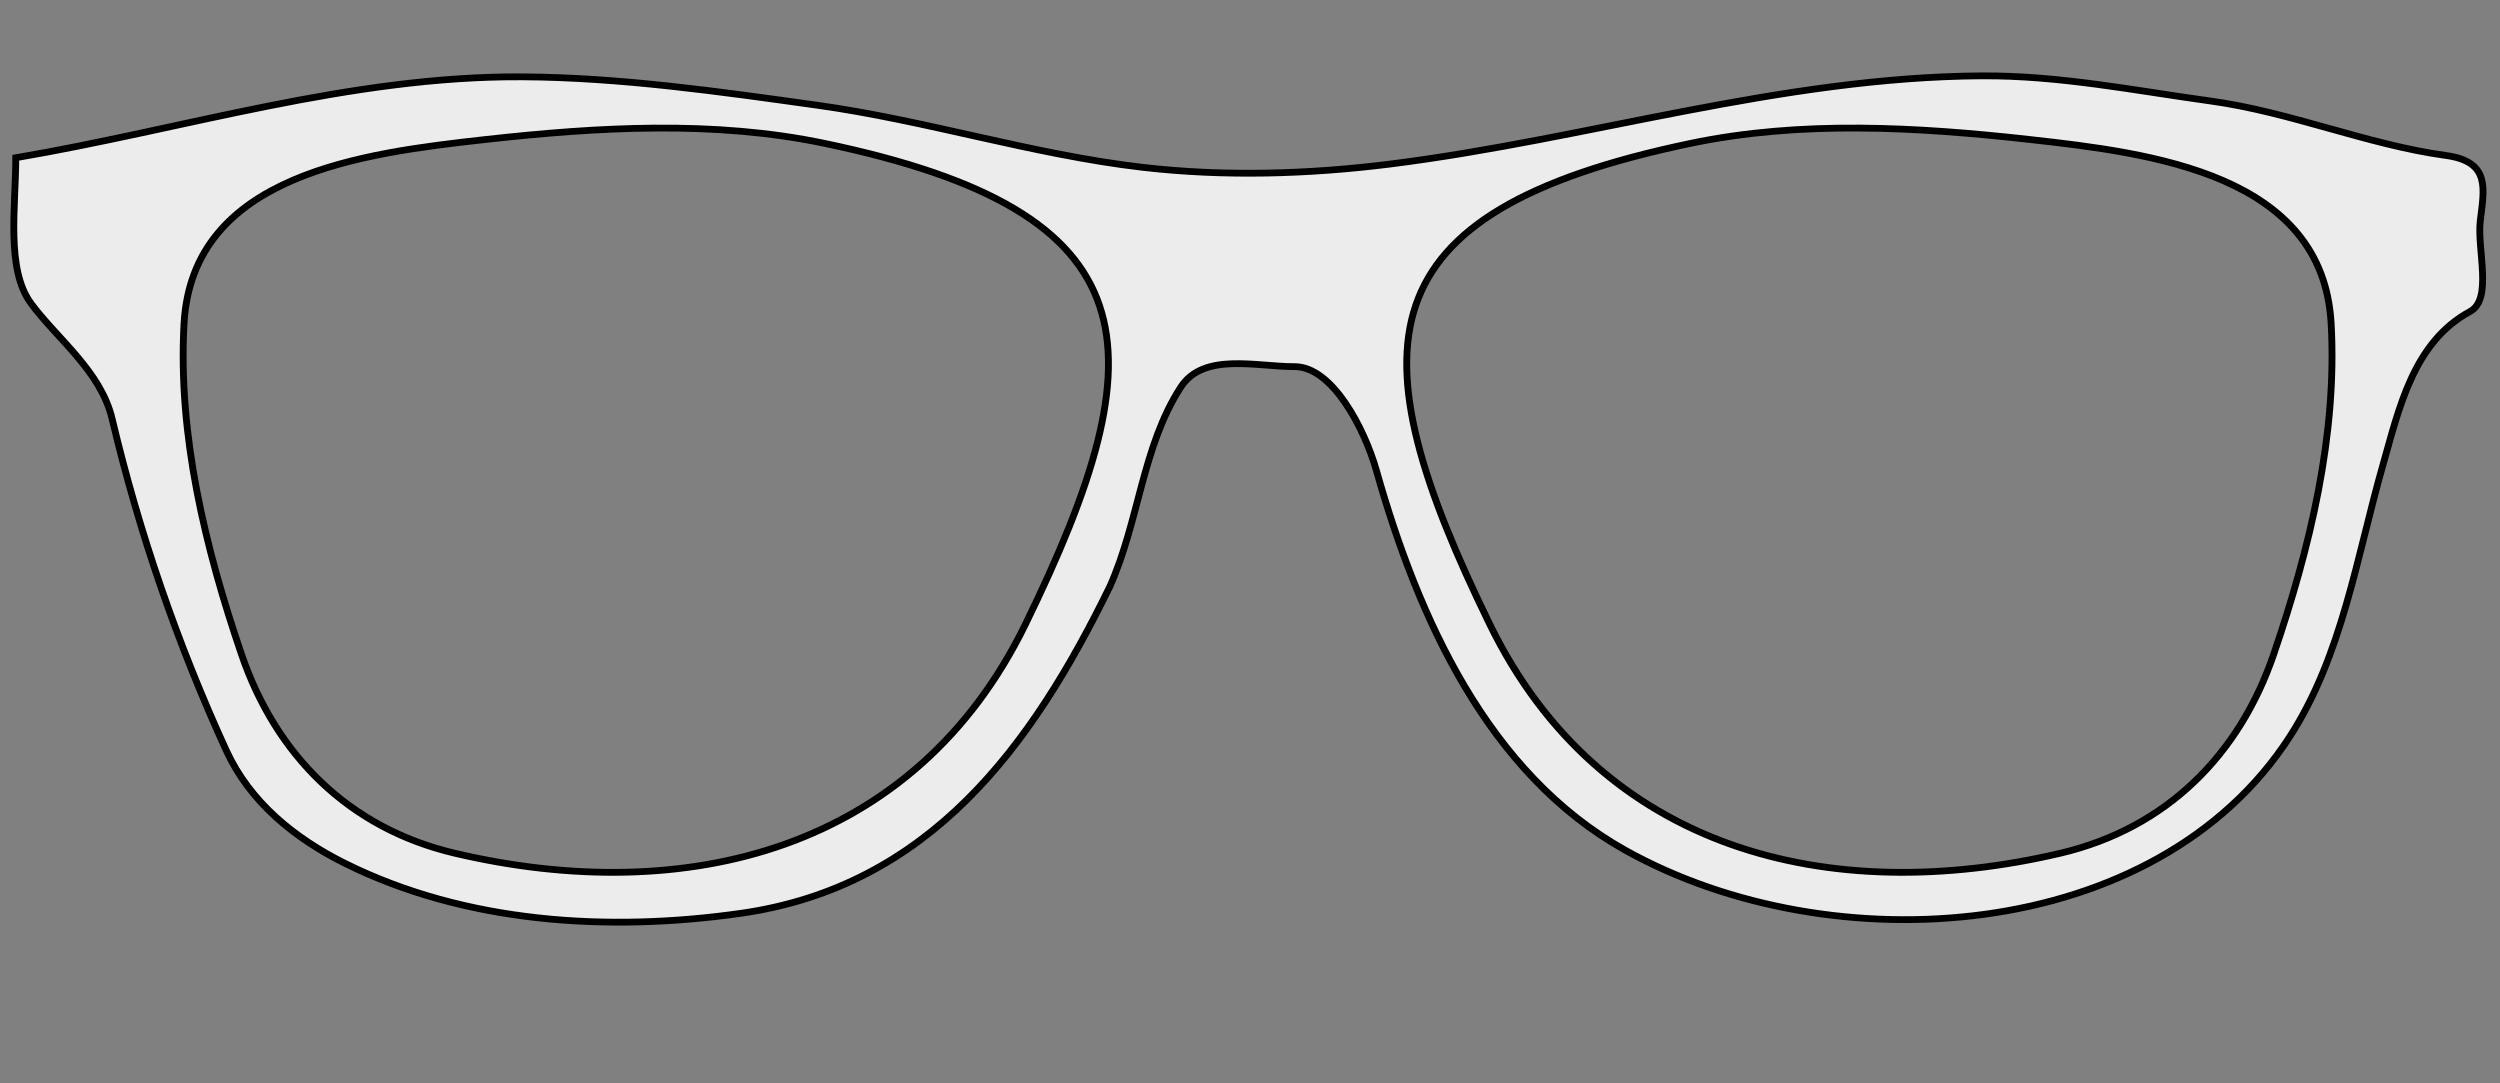 <?xml version="1.0" encoding="UTF-8" standalone="no"?>
<svg
   xmlns:dc="http://purl.org/dc/elements/1.1/"
   xmlns:cc="http://creativecommons.org/ns#"
   xmlns:rdf="http://www.w3.org/1999/02/22-rdf-syntax-ns#"
   xmlns:svg="http://www.w3.org/2000/svg"
   xmlns="http://www.w3.org/2000/svg"
   xmlns:xlink="http://www.w3.org/1999/xlink"
   xmlns:sodipodi="http://sodipodi.sourceforge.net/DTD/sodipodi-0.dtd"
   xmlns:inkscape="http://www.inkscape.org/namespaces/inkscape"
   width="542.113"
   height="234.883"
   id="svg3108"
   version="1.1"
   inkscape:version="0.48.4 r9939"
   sodipodi:docname="black-glasses.svg">
  <rect width="100%" height="100%" fill="#808080" stroke="none"/>
  <defs
     id="defs3189" />
  <sodipodi:namedview
     pagecolor="#ffffff"
     bordercolor="#666666"
     borderopacity="1"
     objecttolerance="10"
     gridtolerance="10"
     guidetolerance="10"
     inkscape:pageopacity="0"
     inkscape:pageshadow="2"
     inkscape:window-width="1301"
     inkscape:window-height="744"
     id="namedview3187"
     showgrid="false"
     inkscape:zoom="1.1326052"
     inkscape:cx="392.62765"
     inkscape:cy="44.092049"
     inkscape:window-x="65"
     inkscape:window-y="24"
     inkscape:window-maximized="1"
     inkscape:current-layer="svg_71" />
  <!-- Created with SVG-edit - http://svg-edit.googlecode.com/ -->
  <title
     id="title3110">black glasses</title>
  <g
     id="g3112">
    <title
       id="title3114">Layer 1</title>
    <g
       id="svg_134">
      <title
         fill="#000000"
         id="title3117">pink glasses</title>
      <defs
         fill="#000000"
         transform="translate(-2 1) translate(-5 -1) translate(9 12) translate(2 0) translate(523.205 27.539) scale(1.053 1.196) translate(-523.205 -27.539) translate(496.956 176.032) scale(1.008 1.093) translate(-496.956 -176.032) translate(0.919 8.063) scale(1.033 0.965) translate(-0.919 -8.063)"
         id="defs3119">
        <linearGradient
           fill="#000000"
           id="svg_87">
          <stop
             fill="#000000"
             offset="0"
             id="svg_133"
             stop-color="#ffff00" />
          <stop
             fill="#000000"
             offset="1"
             id="svg_132"
             stop-opacity="0"
             stop-color="#ffff00" />
        </linearGradient>
        <linearGradient
           fill="#000000"
           id="svg_77">
          <stop
             fill="#000000"
             offset="0"
             id="svg_131"
             stop-color="#ffc400" />
          <stop
             fill="#000000"
             offset="1"
             id="svg_130"
             stop-opacity="0"
             stop-color="#ffac00" />
        </linearGradient>
        <linearGradient
           fill="#000000"
           id="svg_79">
          <stop
             fill="#000000"
             offset="0"
             id="svg_129"
             stop-color="#ff9400" />
          <stop
             fill="#000000"
             offset="1"
             id="svg_128"
             stop-opacity="0"
             stop-color="#ff8900" />
        </linearGradient>
        <radialGradient
           fill="#000000"
           xlink:href="#svg_79"
           id="svg_127"
           cx="14.286"
           cy="365.219"
           fx="14.286"
           fy="365.219"
           r="249.352"
           gradientTransform="matrix(0.991,-0.131,0.131,0.991,295.327,168.173)"
           gradientUnits="userSpaceOnUse" />
        <radialGradient
           fill="#000000"
           xlink:href="#svg_79"
           id="svg_126"
           cx="355.357"
           cy="554.862"
           fx="355.357"
           fy="554.862"
           r="136.071"
           gradientUnits="userSpaceOnUse" />
        <linearGradient
           fill="#000000"
           xlink:href="#svg_77"
           id="svg_125"
           x1="213.18"
           y1="554.862"
           x2="497.534"
           y2="554.862"
           gradientUnits="userSpaceOnUse" />
        <radialGradient
           fill="#000000"
           xlink:href="#svg_75"
           id="svg_124"
           cx="355.357"
           cy="554.862"
           fx="355.357"
           fy="554.862"
           r="136.071"
           gradientUnits="userSpaceOnUse" />
        <linearGradient
           fill="#000000"
           id="svg_75">
          <stop
             fill="#000000"
             offset="0"
             id="svg_123"
             stop-color="#ff9400" />
          <stop
             fill="#000000"
             offset="1"
             id="svg_122"
             stop-opacity="0"
             stop-color="#ff8900" />
        </linearGradient>
        <linearGradient
           fill="#000000"
           xlink:href="#svg_81"
           id="svg_121"
           x1="213.18"
           y1="554.862"
           x2="497.534"
           y2="554.862"
           gradientUnits="userSpaceOnUse" />
        <linearGradient
           fill="#000000"
           id="svg_81">
          <stop
             fill="#000000"
             offset="0"
             id="svg_120"
             stop-color="#fff600" />
          <stop
             fill="#000000"
             offset="1"
             id="svg_119"
             stop-opacity="0"
             stop-color="#ffac00" />
        </linearGradient>
        <radialGradient
           fill="#000000"
           r="136.071"
           fy="554.862"
           fx="355.357"
           cy="554.862"
           cx="355.357"
           gradientUnits="userSpaceOnUse"
           id="svg_118"
           xlink:href="#svg_75" />
        <linearGradient
           fill="#000000"
           y2="554.862"
           x2="497.534"
           y1="554.862"
           x1="213.18"
           gradientUnits="userSpaceOnUse"
           id="svg_117"
           xlink:href="#svg_81" />
        <radialGradient
           fill="#000000"
           xlink:href="#svg_84"
           id="svg_116"
           cx="14.286"
           cy="365.219"
           fx="14.286"
           fy="365.219"
           r="249.352"
           gradientTransform="translate(342.875,163.161)"
           gradientUnits="userSpaceOnUse" />
        <linearGradient
           fill="#000000"
           id="svg_84">
          <stop
             fill="#000000"
             offset="0"
             id="svg_115"
             stop-color="#ff9400" />
          <stop
             fill="#000000"
             offset="1"
             id="svg_114"
             stop-opacity="0"
             stop-color="#ff8900" />
        </linearGradient>
        <radialGradient
           fill="#000000"
           r="249.352"
           fy="365.219"
           fx="14.286"
           cy="365.219"
           cx="14.286"
           gradientTransform="matrix(0.707,-0.707,0.707,0.707,88.927,280.135)"
           gradientUnits="userSpaceOnUse"
           id="svg_113"
           xlink:href="#svg_84" />
        <radialGradient
           fill="#000000"
           r="136.071"
           fy="554.862"
           fx="355.357"
           cy="554.862"
           cx="355.357"
           gradientUnits="userSpaceOnUse"
           id="svg_112"
           xlink:href="#svg_109" />
        <linearGradient
           fill="#000000"
           id="svg_109">
          <stop
             fill="#000000"
             offset="0"
             id="svg_111"
             stop-color="#ff9400" />
          <stop
             fill="#000000"
             offset="1"
             id="svg_110"
             stop-opacity="0"
             stop-color="#ff8900" />
        </linearGradient>
        <linearGradient
           fill="#000000"
           y2="554.862"
           x2="497.534"
           y1="554.862"
           x1="213.18"
           gradientUnits="userSpaceOnUse"
           id="svg_108"
           xlink:href="#svg_105" />
        <linearGradient
           fill="#000000"
           id="svg_105">
          <stop
             fill="#000000"
             offset="0"
             id="svg_107"
             stop-color="#fff600" />
          <stop
             fill="#000000"
             offset="1"
             id="svg_106"
             stop-opacity="0"
             stop-color="#ffac00" />
        </linearGradient>
        <radialGradient
           fill="#000000"
           xlink:href="#svg_101"
           id="svg_104"
           cx="355.357"
           cy="554.862"
           fx="355.357"
           fy="554.862"
           r="136.071"
           gradientUnits="userSpaceOnUse" />
        <linearGradient
           fill="#000000"
           id="svg_101">
          <stop
             fill="#000000"
             offset="0"
             id="svg_103"
             stop-color="#ff9400" />
          <stop
             fill="#000000"
             offset="1"
             id="svg_102"
             stop-opacity="0"
             stop-color="#ff8900" />
        </linearGradient>
        <linearGradient
           fill="#000000"
           xlink:href="#svg_97"
           id="svg_100"
           x1="213.18"
           y1="554.862"
           x2="497.534"
           y2="554.862"
           gradientUnits="userSpaceOnUse" />
        <linearGradient
           fill="#000000"
           id="svg_97">
          <stop
             fill="#000000"
             offset="0"
             id="svg_99"
             stop-color="#ffc400" />
          <stop
             fill="#000000"
             offset="1"
             id="svg_98"
             stop-opacity="0"
             stop-color="#ffac00" />
        </linearGradient>
        <radialGradient
           fill="#000000"
           xlink:href="#svg_87"
           id="svg_96"
           cx="355.357"
           cy="554.862"
           fx="355.357"
           fy="554.862"
           r="141.708"
           gradientUnits="userSpaceOnUse" />
        <radialGradient
           fill="#000000"
           xlink:href="#svg_79"
           id="svg_95"
           gradientUnits="userSpaceOnUse"
           gradientTransform="matrix(0.991,-0.131,0.131,0.991,295.327,168.173)"
           cx="14.286"
           cy="365.219"
           fx="14.286"
           fy="365.219"
           r="249.352" />
        <radialGradient
           fill="#000000"
           xlink:href="#svg_84"
           id="svg_94"
           gradientUnits="userSpaceOnUse"
           gradientTransform="matrix(0.707,-0.707,0.707,0.707,88.927,280.135)"
           cx="14.286"
           cy="365.219"
           fx="14.286"
           fy="365.219"
           r="249.352" />
        <radialGradient
           fill="#000000"
           xlink:href="#svg_75"
           id="svg_93"
           gradientUnits="userSpaceOnUse"
           cx="355.357"
           cy="554.862"
           fx="355.357"
           fy="554.862"
           r="136.071" />
        <linearGradient
           fill="#000000"
           xlink:href="#svg_81"
           id="svg_92"
           gradientUnits="userSpaceOnUse"
           x1="213.18"
           y1="554.862"
           x2="497.534"
           y2="554.862" />
        <radialGradient
           fill="#000000"
           xlink:href="#svg_79"
           id="svg_91"
           gradientUnits="userSpaceOnUse"
           cx="355.357"
           cy="554.862"
           fx="355.357"
           fy="554.862"
           r="136.071" />
        <linearGradient
           fill="#000000"
           xlink:href="#svg_77"
           id="svg_90"
           gradientUnits="userSpaceOnUse"
           x1="213.18"
           y1="554.862"
           x2="497.534"
           y2="554.862" />
        <radialGradient
           fill="#000000"
           xlink:href="#svg_84"
           id="svg_89"
           gradientUnits="userSpaceOnUse"
           gradientTransform="matrix(0.707,-0.707,0.707,0.707,88.927,280.135)"
           cx="14.286"
           cy="365.219"
           fx="14.286"
           fy="365.219"
           r="249.352" />
        <radialGradient
           fill="#000000"
           xlink:href="#svg_79"
           id="svg_88"
           gradientUnits="userSpaceOnUse"
           gradientTransform="matrix(0.991,-0.131,0.131,0.991,295.327,168.173)"
           cx="14.286"
           cy="365.219"
           fx="14.286"
           fy="365.219"
           r="249.352" />
        <radialGradient
           fill="#000000"
           xlink:href="#svg_87"
           id="svg_86"
           gradientUnits="userSpaceOnUse"
           cx="355.357"
           cy="554.862"
           fx="355.357"
           fy="554.862"
           r="141.708" />
        <radialGradient
           fill="#000000"
           xlink:href="#svg_79"
           id="svg_85"
           gradientUnits="userSpaceOnUse"
           gradientTransform="matrix(0.991,-0.131,0.131,0.991,295.327,168.173)"
           cx="14.286"
           cy="365.219"
           fx="14.286"
           fy="365.219"
           r="249.352" />
        <radialGradient
           fill="#000000"
           xlink:href="#svg_84"
           id="svg_83"
           gradientUnits="userSpaceOnUse"
           gradientTransform="matrix(0.707,-0.707,0.707,0.707,88.927,280.135)"
           cx="14.286"
           cy="365.219"
           fx="14.286"
           fy="365.219"
           r="249.352" />
        <radialGradient
           fill="#000000"
           xlink:href="#svg_75"
           id="svg_82"
           gradientUnits="userSpaceOnUse"
           cx="355.357"
           cy="554.862"
           fx="355.357"
           fy="554.862"
           r="136.071" />
        <linearGradient
           fill="#000000"
           xlink:href="#svg_81"
           id="svg_80"
           gradientUnits="userSpaceOnUse"
           x1="213.18"
           y1="554.862"
           x2="497.534"
           y2="554.862" />
        <radialGradient
           fill="#000000"
           xlink:href="#svg_79"
           id="svg_78"
           gradientUnits="userSpaceOnUse"
           cx="355.357"
           cy="554.862"
           fx="355.357"
           fy="554.862"
           r="136.071" />
        <linearGradient
           fill="#000000"
           xlink:href="#svg_77"
           id="svg_76"
           gradientUnits="userSpaceOnUse"
           x1="213.18"
           y1="554.862"
           x2="497.534"
           y2="554.862" />
        <radialGradient
           fill="#000000"
           xlink:href="#svg_75"
           id="svg_74"
           cx="357.144"
           cy="600.26"
           fx="357.144"
           fy="600.26"
           r="51.997"
           gradientTransform="matrix(1,0,0,0.344,0,393.566)"
           gradientUnits="userSpaceOnUse" />
      </defs>
      <g
         transform="matrix(1.486 0 0 1.47 -194.18 -217.938)"
         id="svg_135">
        <g
           id="svg_71">
          <path
             d="m 419.813,159.445 c -29.26,0.196 -57.457,9.342 -86.177,12.999 -11.987,1.526 -24.341,1.901 -36.348,0.481 -15.964,-1.887 -31.42,-6.901 -47.373,-9.147 -14.257,-2.008 -28.693,-4.104 -43.04,-4.188 -25.072,-0.148 -49.321,7.702 -73.9,11.94 0,7.19 -1.46,16.419 2.215,21.472 3.79,5.212 10.185,9.979 11.843,17.043 3.933,16.751 9.518,33.172 16.658,48.914 3.47,7.65 10.019,12.984 17.332,16.658 17.61,8.847 38.453,10.148 57.772,7.366 27.512,-3.962 42.437,-24.605 53.825,-48.192 4.262,-9.588 4.738,-20.653 10.351,-29.416 3.334,-5.205 11.076,-3.014 16.609,-3.033 5.533,-0.019 10.223,9.184 11.94,15.31 6.077,21.679 16.21,44.68 36.349,56.039 30.073,16.963 77.45,13.79 96.961,-16.802 7.636,-11.973 9.745,-26.5 13.576,-40.055 2.332,-8.252 4.416,-18.091 12.71,-22.628 3.347,-1.831 0.998,-9.137 1.492,-13.384 0.538,-4.628 1.576,-8.72 -5.007,-9.629 -11.483,-1.586 -22.622,-6.408 -34.375,-8.04 -11.137,-1.547 -22.049,-3.783 -33.412,-3.707 z M 226.373,167.148 c 8.306,-0.053 16.576,0.555 24.65,2.263 48.1,10.174 49.073,29.992 29.271,70.964 -16.136,33.386 -49.56,41.751 -83.24,33.749 -15.526,-3.689 -26.142,-14.526 -31.149,-29.368 -5.284,-15.664 -9.282,-32.306 -8.377,-48.769 1.212,-22.046 26.148,-25.145 44.003,-27.153 8.193,-0.922 16.536,-1.632 24.842,-1.685 z m 175.628,0 c 8.306,0.053 16.649,0.763 24.842,1.685 17.855,2.008 42.792,5.107 44.003,27.153 0.905,16.463 -3.092,33.106 -8.377,48.769 -5.007,14.841 -15.624,25.679 -31.149,29.368 -33.68,8.002 -67.105,-0.363 -83.24,-33.749 -19.802,-40.972 -18.829,-60.789 29.271,-70.964 8.073,-1.708 16.344,-2.316 24.65,-2.263 z"
             id="svg_72"
             style="fill:#ececec;stroke:#000000;stroke-width:1px"
             inkscape:connector-curvature="0" />
        </g>
        <title
           fill="#000000"
           id="title3185">Layer 1</title>
      </g>
    </g>
  </g>
</svg>
